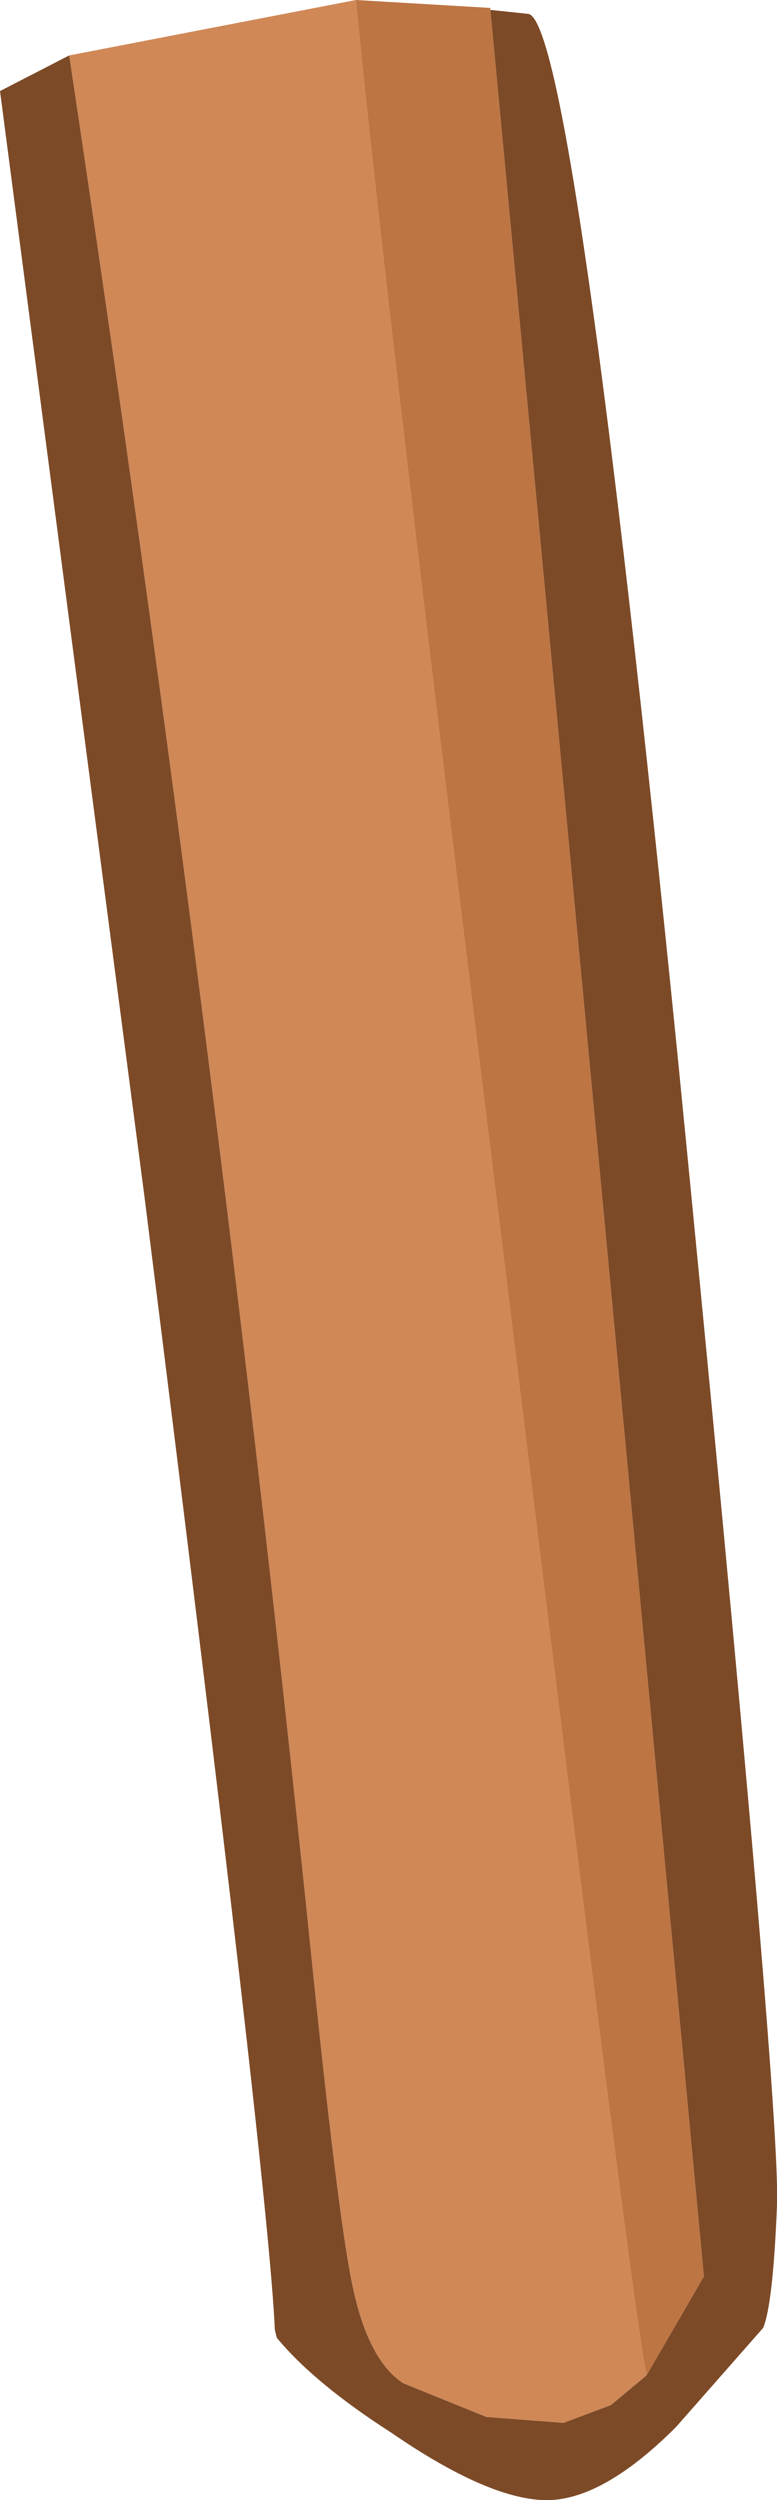 <?xml version="1.0" encoding="UTF-8" standalone="no"?>
<svg xmlns:ffdec="https://www.free-decompiler.com/flash" xmlns:xlink="http://www.w3.org/1999/xlink" ffdec:objectType="shape" height="63.15px" width="19.65px" xmlns="http://www.w3.org/2000/svg">
  <g transform="matrix(1.0, 0.0, 0.0, 1.0, 7.85, 1.5)">
    <path d="M-6.1 -0.1 L1.15 -1.5 Q1.85 5.8 5.05 31.55 8.1 56.55 8.5 58.5 L7.6 59.25 6.4 59.7 4.45 59.55 2.35 58.7 Q1.5 58.15 1.1 56.4 0.75 54.9 0.1 48.65 -2.3 25.15 -6.1 -0.1" fill="#d08857" fill-rule="evenodd" stroke="none"/>
    <path d="M4.55 -1.25 L5.5 -1.15 Q6.65 -1.1 9.3 25.3 11.9 51.65 11.8 54.2 11.7 56.7 11.45 57.3 L9.25 59.8 Q7.35 61.7 5.9 61.65 4.45 61.6 2.05 59.95 0.1 58.7 -0.85 57.55 L-0.9 57.35 Q-1.05 53.7 -4.2 28.7 L-7.85 0.8 -6.1 -0.1 Q-2.3 25.15 0.1 48.65 0.75 54.9 1.1 56.4 1.5 58.15 2.35 58.7 L4.45 59.55 6.4 59.7 7.6 59.25 8.5 58.5 9.95 56.0 4.55 -1.25" fill="#7d4a27" fill-rule="evenodd" stroke="none"/>
    <path d="M1.15 -1.5 L4.55 -1.3 4.55 -1.25 9.95 56.0 8.5 58.5 Q8.1 56.55 5.05 31.55 1.85 5.8 1.15 -1.5" fill="#bd7543" fill-rule="evenodd" stroke="none"/>
  </g>
</svg>
